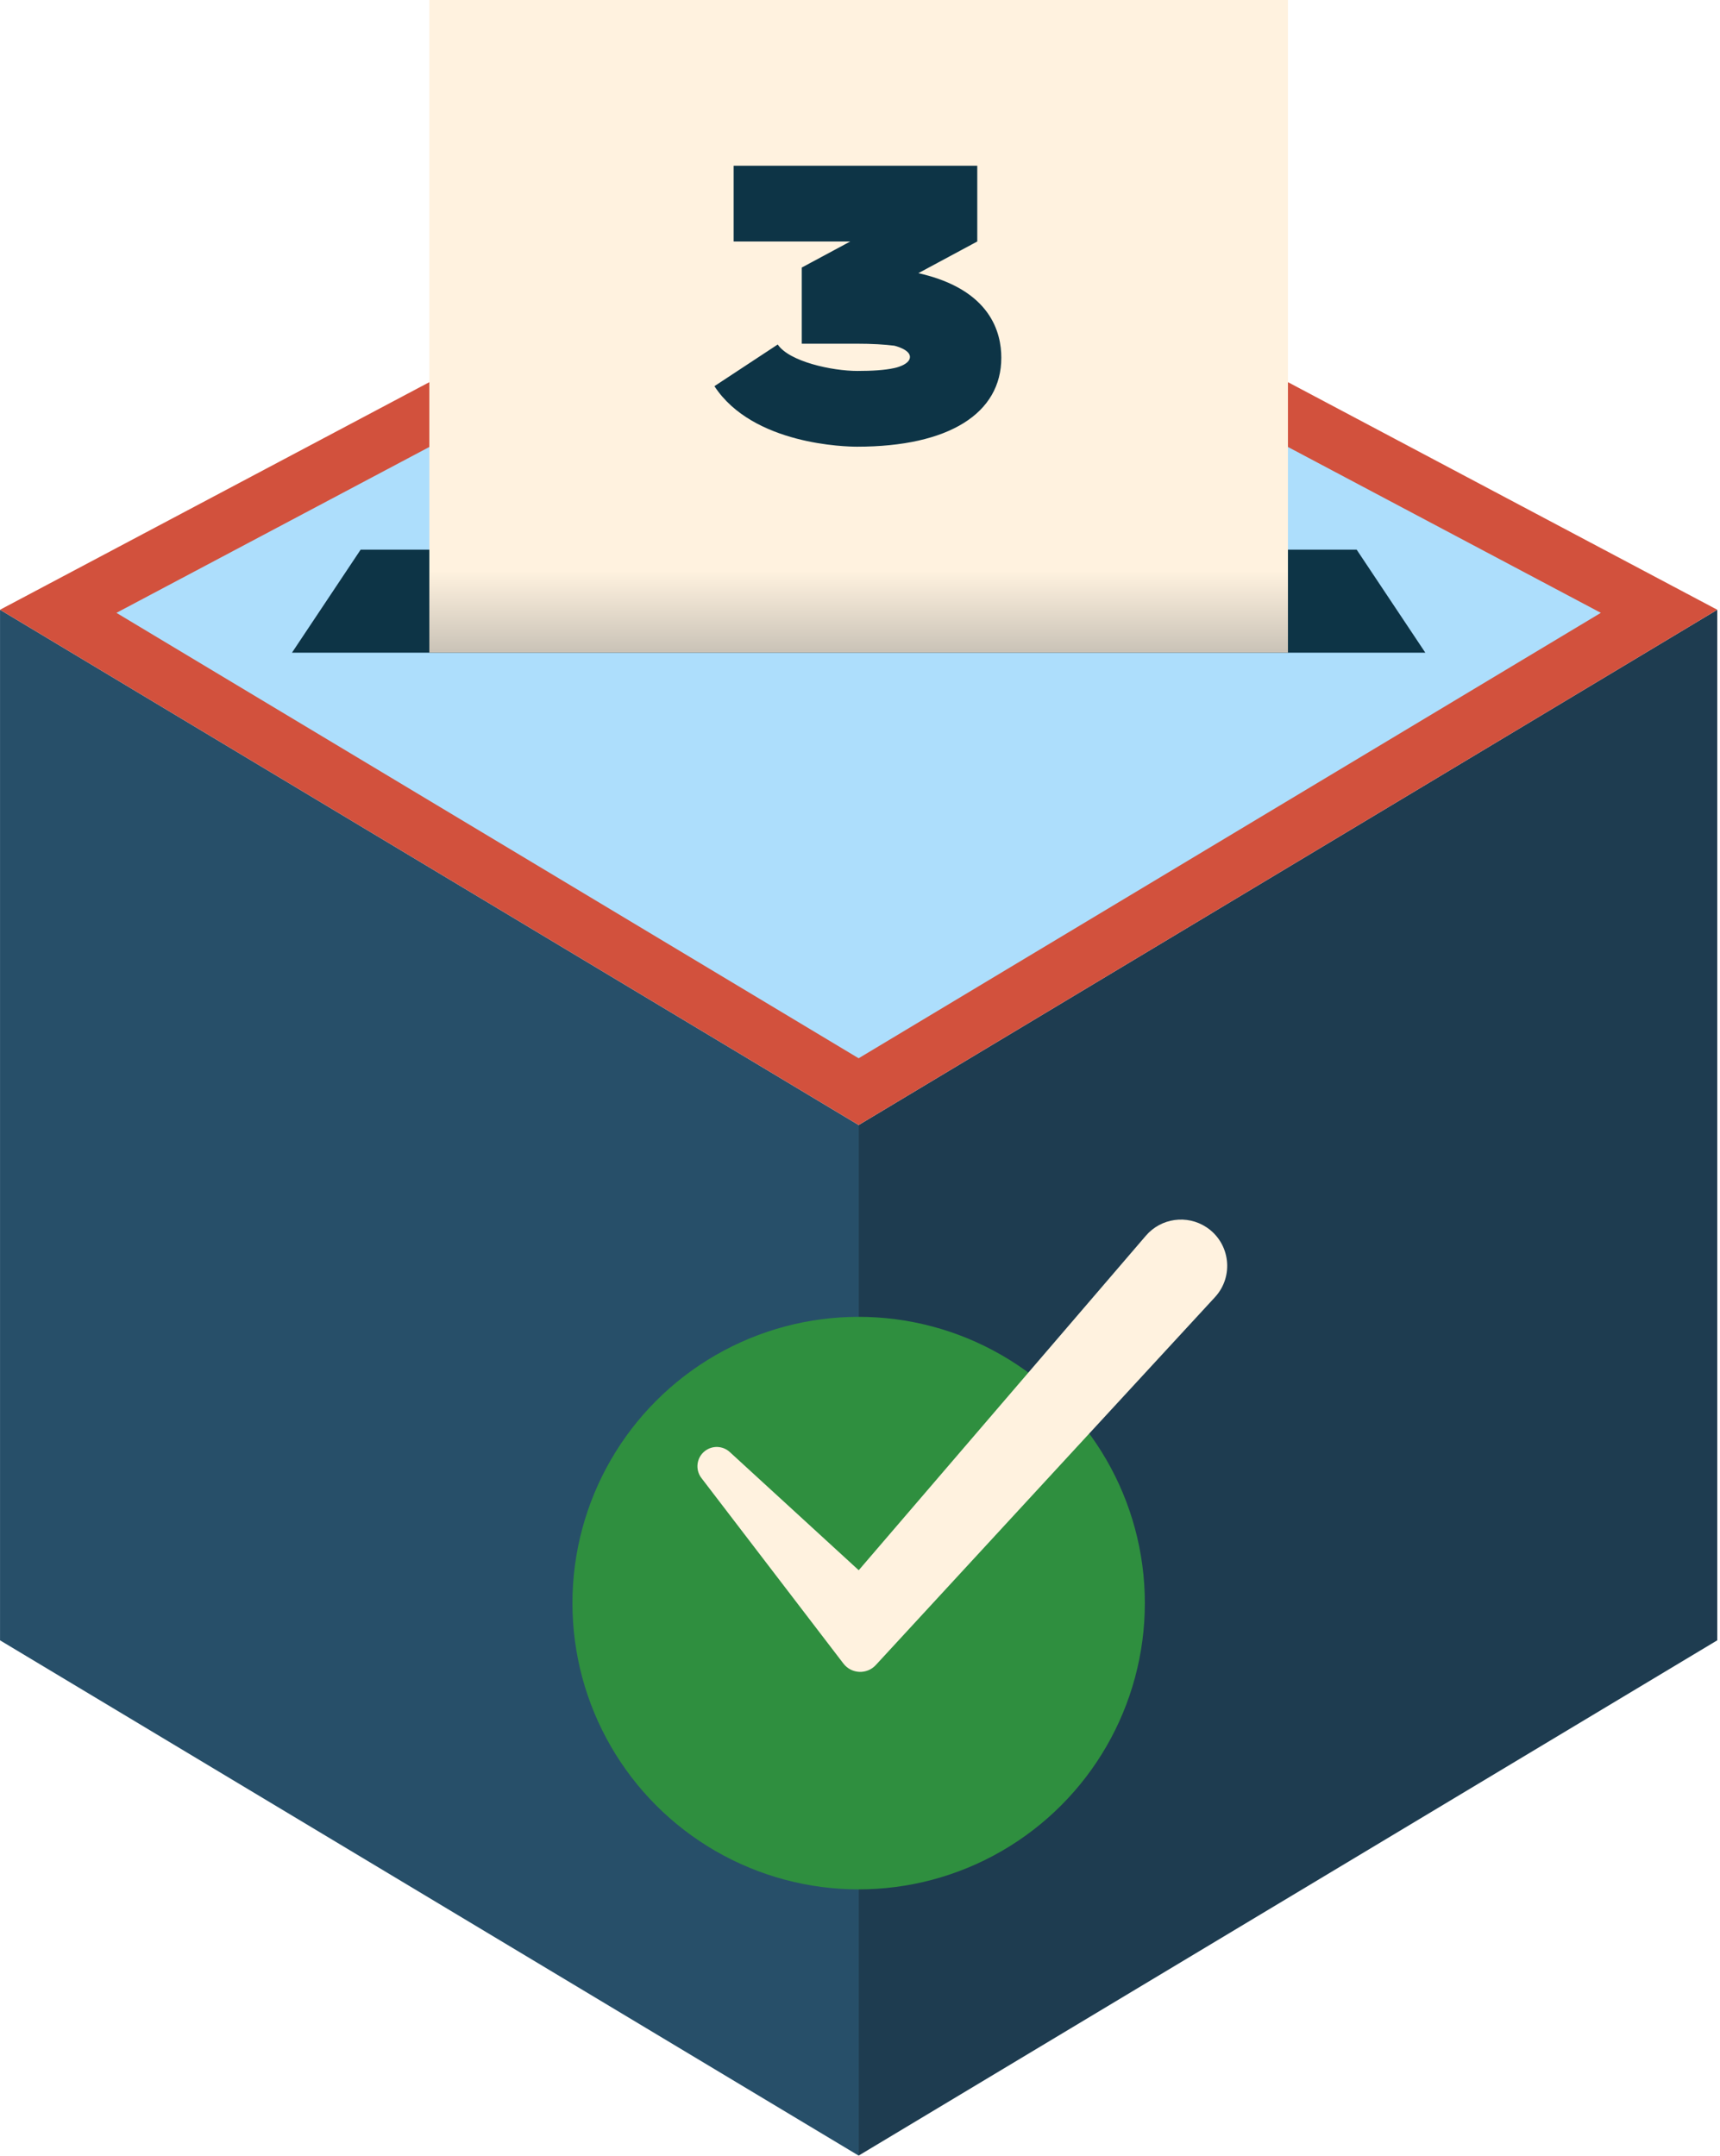 <svg width="569" height="713" viewBox="0 0 569 713" fill="none" xmlns="http://www.w3.org/2000/svg">
<path d="M0.011 201.669L284.051 372.094V712.942L0.011 542.518V201.669Z" fill="#274F69"/>
<path d="M568.092 201.669L284.051 372.094V712.942L568.092 542.518V201.669Z" fill="#1E3C50"/>
<g filter="url(#filter0_d)">
<circle cx="284.051" cy="511.273" r="94.68" fill="#2F8F3F"/>
</g>
<path d="M284.051 361.051L19.265 202.179L284.051 61.842L548.838 202.179L284.051 361.051Z" fill="#ADDEFC" stroke="#D2513D" stroke-width="18.936"/>
<path d="M119.31 181.786H448.797L471.52 215.871H96.586L119.31 181.786Z" fill="#0D3446"/>
<rect x="142.031" width="284.041" height="215.871" fill="url(#paint0_linear)"/>
<path d="M295.723 121.758C292.674 122.421 288.565 122.686 283.66 122.686C275.31 122.686 261.126 119.637 257.282 113.937L236.339 127.723C249.064 147.208 280.081 147.738 283.528 147.738C313.882 147.738 331.247 136.736 331.247 118.311C331.247 110.226 327.933 95.778 303.808 90.343L323.293 79.871V54.819H242.702V79.871H281.274L265.236 88.487V113.672H283.263C288.565 113.672 292.674 113.937 295.855 114.335C295.855 114.335 301.025 115.528 301.025 118.046C301.025 120.697 295.855 121.758 295.723 121.758Z" fill="#0D3446"/>
<path d="M279.015 550.208L232.037 488.837C229.9 486.045 230.421 482.05 233.204 479.9C235.663 478 239.134 478.146 241.425 480.246L284.078 519.336L379.073 408.694C384.097 402.843 392.692 401.647 399.122 405.904C406.977 411.105 408.309 422.102 401.923 429.028L289.723 550.699C286.776 553.895 281.658 553.66 279.015 550.208Z" fill="#FFF2DF"/>
<defs>
<filter id="filter0_d" x="151.499" y="397.657" width="265.105" height="265.105" filterUnits="userSpaceOnUse" color-interpolation-filters="sRGB">
<feFlood flood-opacity="0" result="BackgroundImageFix"/>
<feColorMatrix in="SourceAlpha" type="matrix" values="0 0 0 0 0 0 0 0 0 0 0 0 0 0 0 0 0 0 127 0" result="hardAlpha"/>
<feOffset dy="18.936"/>
<feGaussianBlur stdDeviation="18.936"/>
<feColorMatrix type="matrix" values="0 0 0 0 0 0 0 0 0 0 0 0 0 0 0 0 0 0 0.25 0"/>
<feBlend mode="normal" in2="BackgroundImageFix" result="effect1_dropShadow"/>
<feBlend mode="normal" in="SourceGraphic" in2="effect1_dropShadow" result="shape"/>
</filter>
<linearGradient id="paint0_linear" x1="284.051" y1="160.956" x2="284.051" y2="284.041" gradientUnits="userSpaceOnUse">
<stop offset="0.226" stop-color="#FFF2DF"/>
<stop offset="0.556" stop-color="#AFABA3"/>
</linearGradient>
</defs>
</svg>
